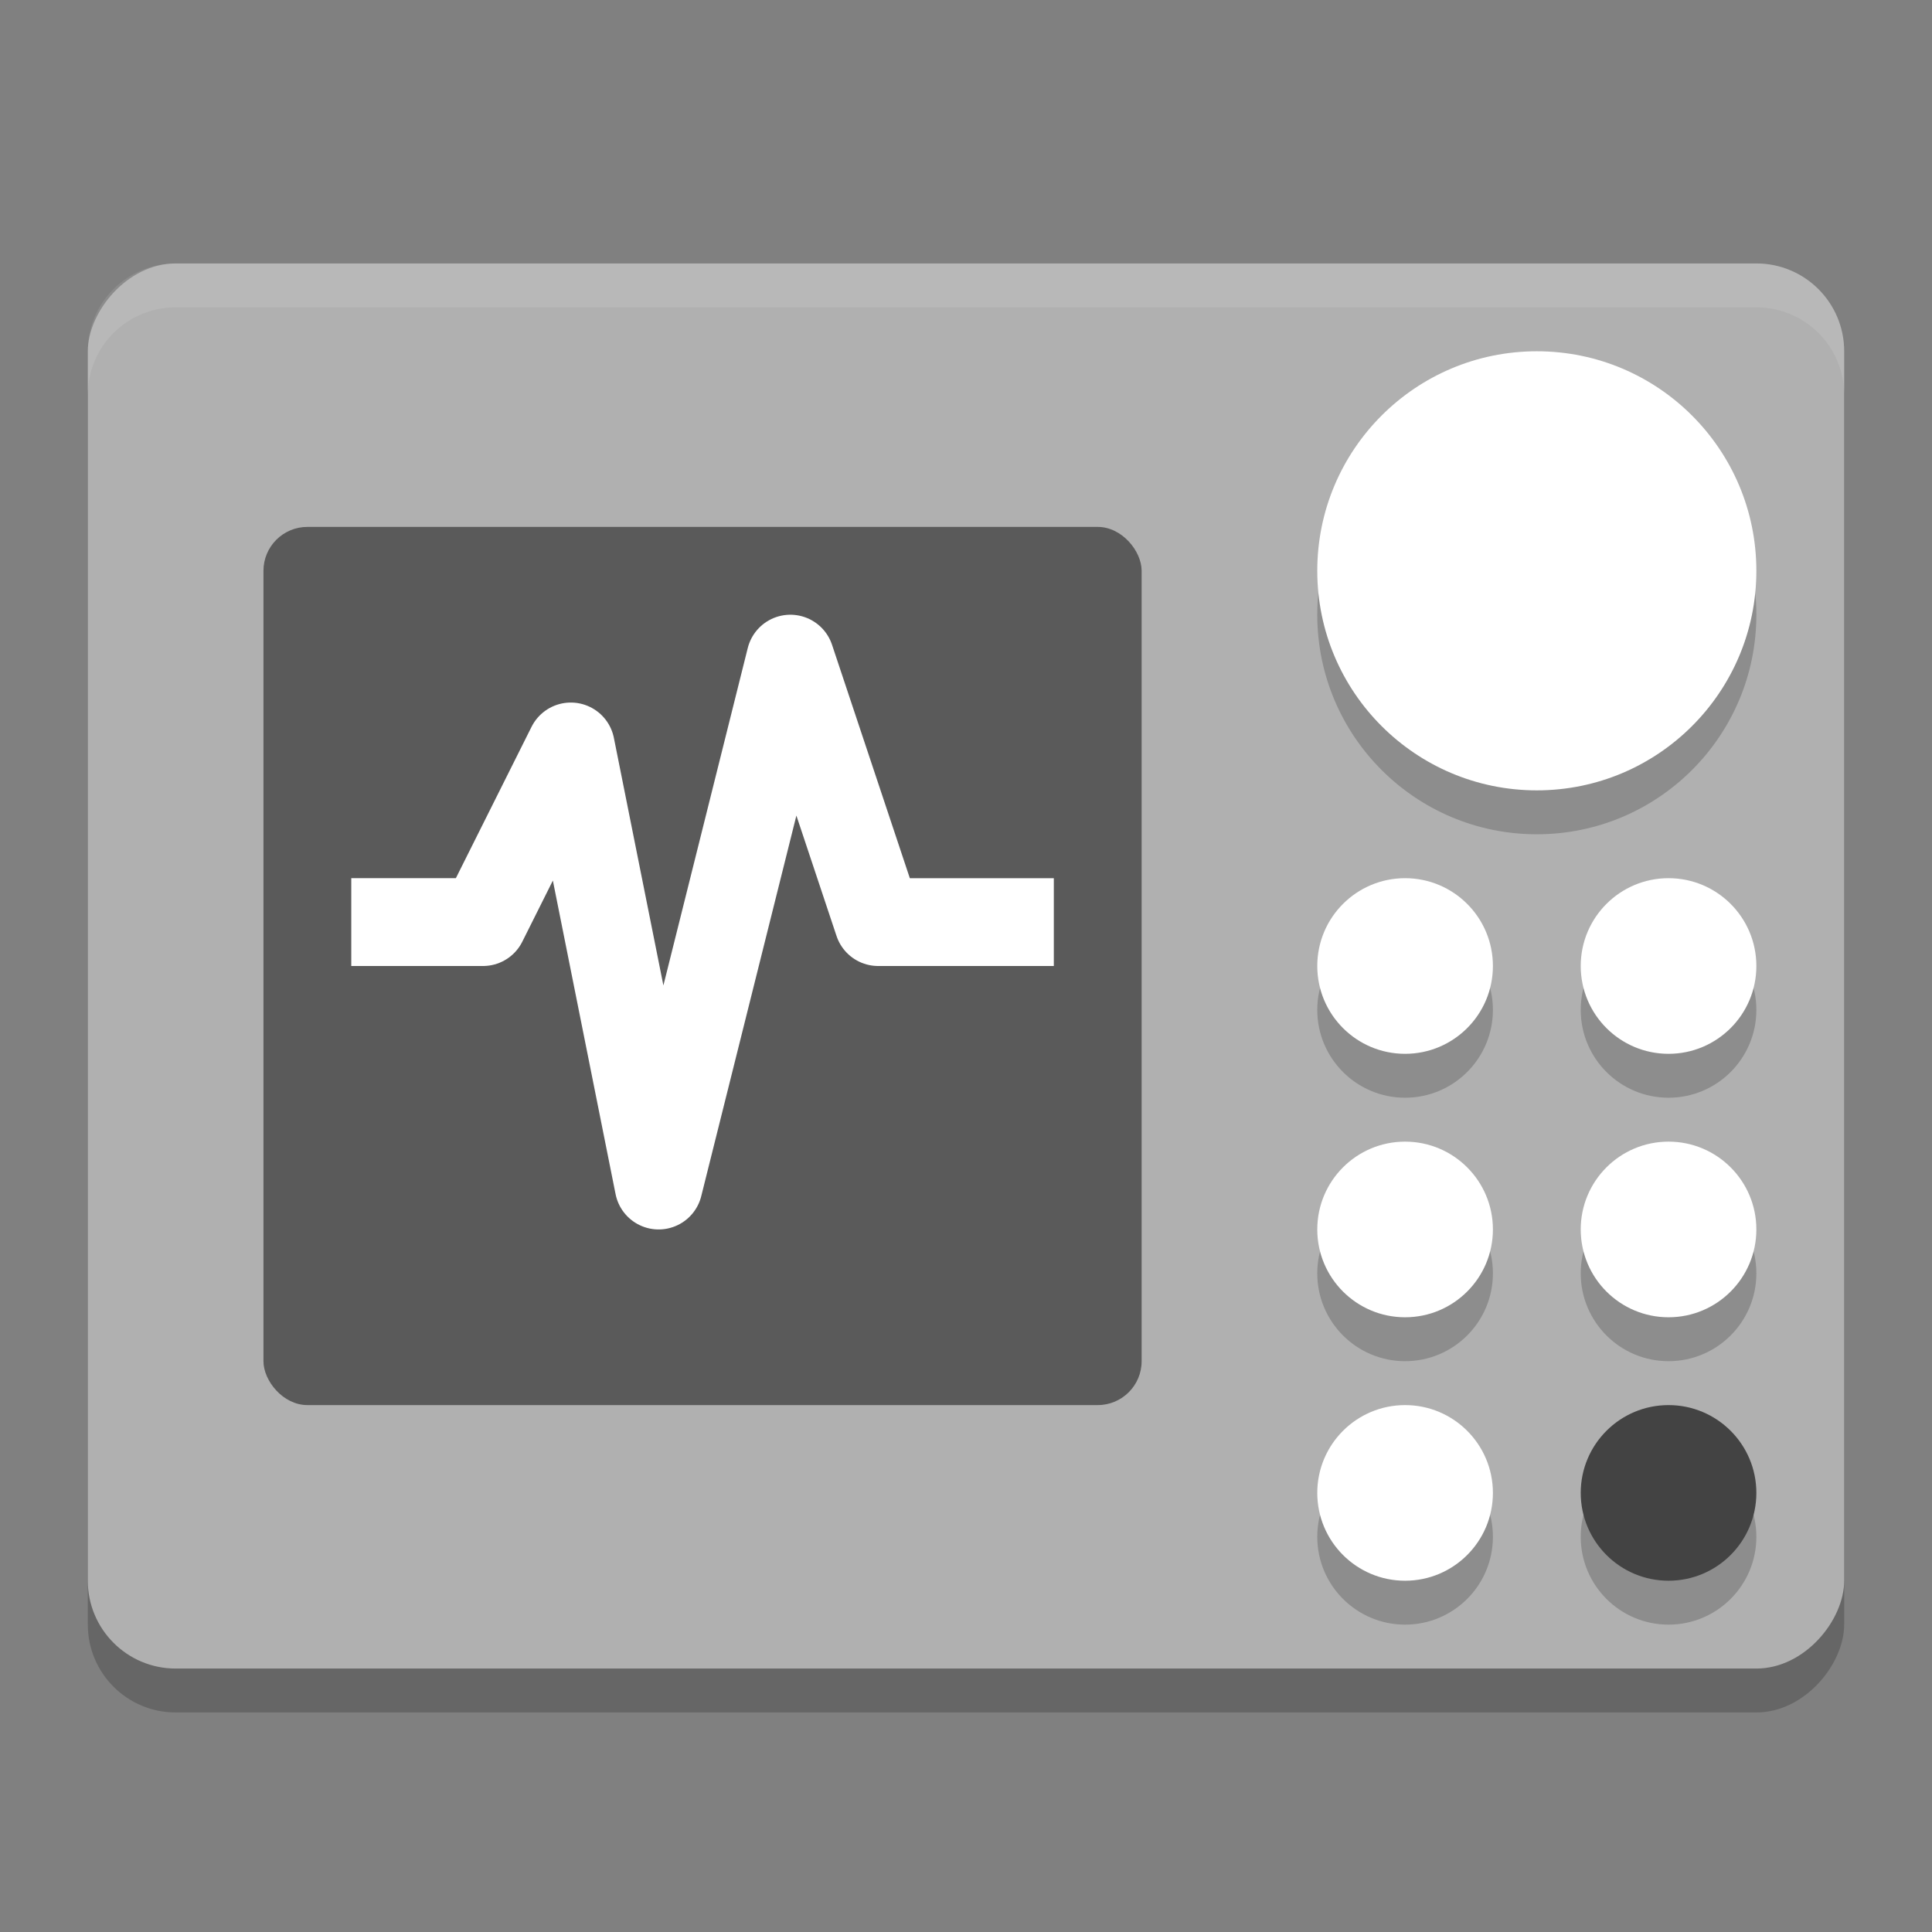 <svg xmlns="http://www.w3.org/2000/svg" width="22" height="22" version="1">
 <rect width="100%" height="100%" fill="#808080" stroke="none"/>
 <g transform="translate(-1,-1)">
  <rect style="opacity:0.2" width="20" height="16" x="-22" y="4.5" rx="1" ry="1" transform="scale(-1,1)"/>
  <rect style="fill:#b0b0b0" width="20" height="16" x="-22" y="4" rx="1" ry="1" transform="scale(-1,1)"/>
  <circle style="opacity:0.2" cx="20" cy="15.5" r="1"/>
  <circle style="opacity:0.2" cx="17" cy="15.5" r="1"/>
  <circle style="fill:#ffffff" cx="20" cy="15" r="1"/>
  <circle style="fill:#ffffff" cx="17" cy="15" r="1"/>
  <rect style="fill:#5a5a5a" width="10" height="10" x="4" y="7" rx=".5" ry=".5"/>
  <circle style="opacity:0.2" cx="20" cy="18.5" r="1"/>
  <circle style="opacity:0.2" cx="17" cy="18.5" r="1"/>
  <circle style="fill:#434343" cx="20" cy="18" r="1"/>
  <circle style="fill:#ffffff" cx="17" cy="18" r="1"/>
  <circle style="opacity:0.2" cx="20" cy="12.5" r="1"/>
  <circle style="opacity:0.2" cx="17" cy="12.5" r="1"/>
  <circle style="fill:#ffffff" cx="20" cy="12" r="1"/>
  <circle style="fill:#ffffff" cx="17" cy="12" r="1"/>
  <path style="fill:none;stroke:#ffffff;stroke-linejoin:round" d="m 5,11.5 h 1.5 l 1,-2 1,5 1.5,-6 1,3 h 2"/>
  <circle style="opacity:0.2;stroke:#000000;stroke-width:0;stroke-linecap:round;stroke-linejoin:round" cx="18.5" cy="8" r="2.5"/>
  <circle style="fill:#ffffff;stroke:#000000;stroke-width:0;stroke-linecap:round;stroke-linejoin:round" cx="18.5" cy="7.5" r="2.5"/>
  <path style="opacity:0.1;fill:#ffffff" d="M 3,4 C 2.446,4 2,4.446 2,5 v 0.5 c 0,-0.554 0.446,-1 1,-1 h 18 c 0.554,0 1,0.446 1,1 V 5 C 22,4.446 21.554,4 21,4 Z"/>
 </g>
</svg>
